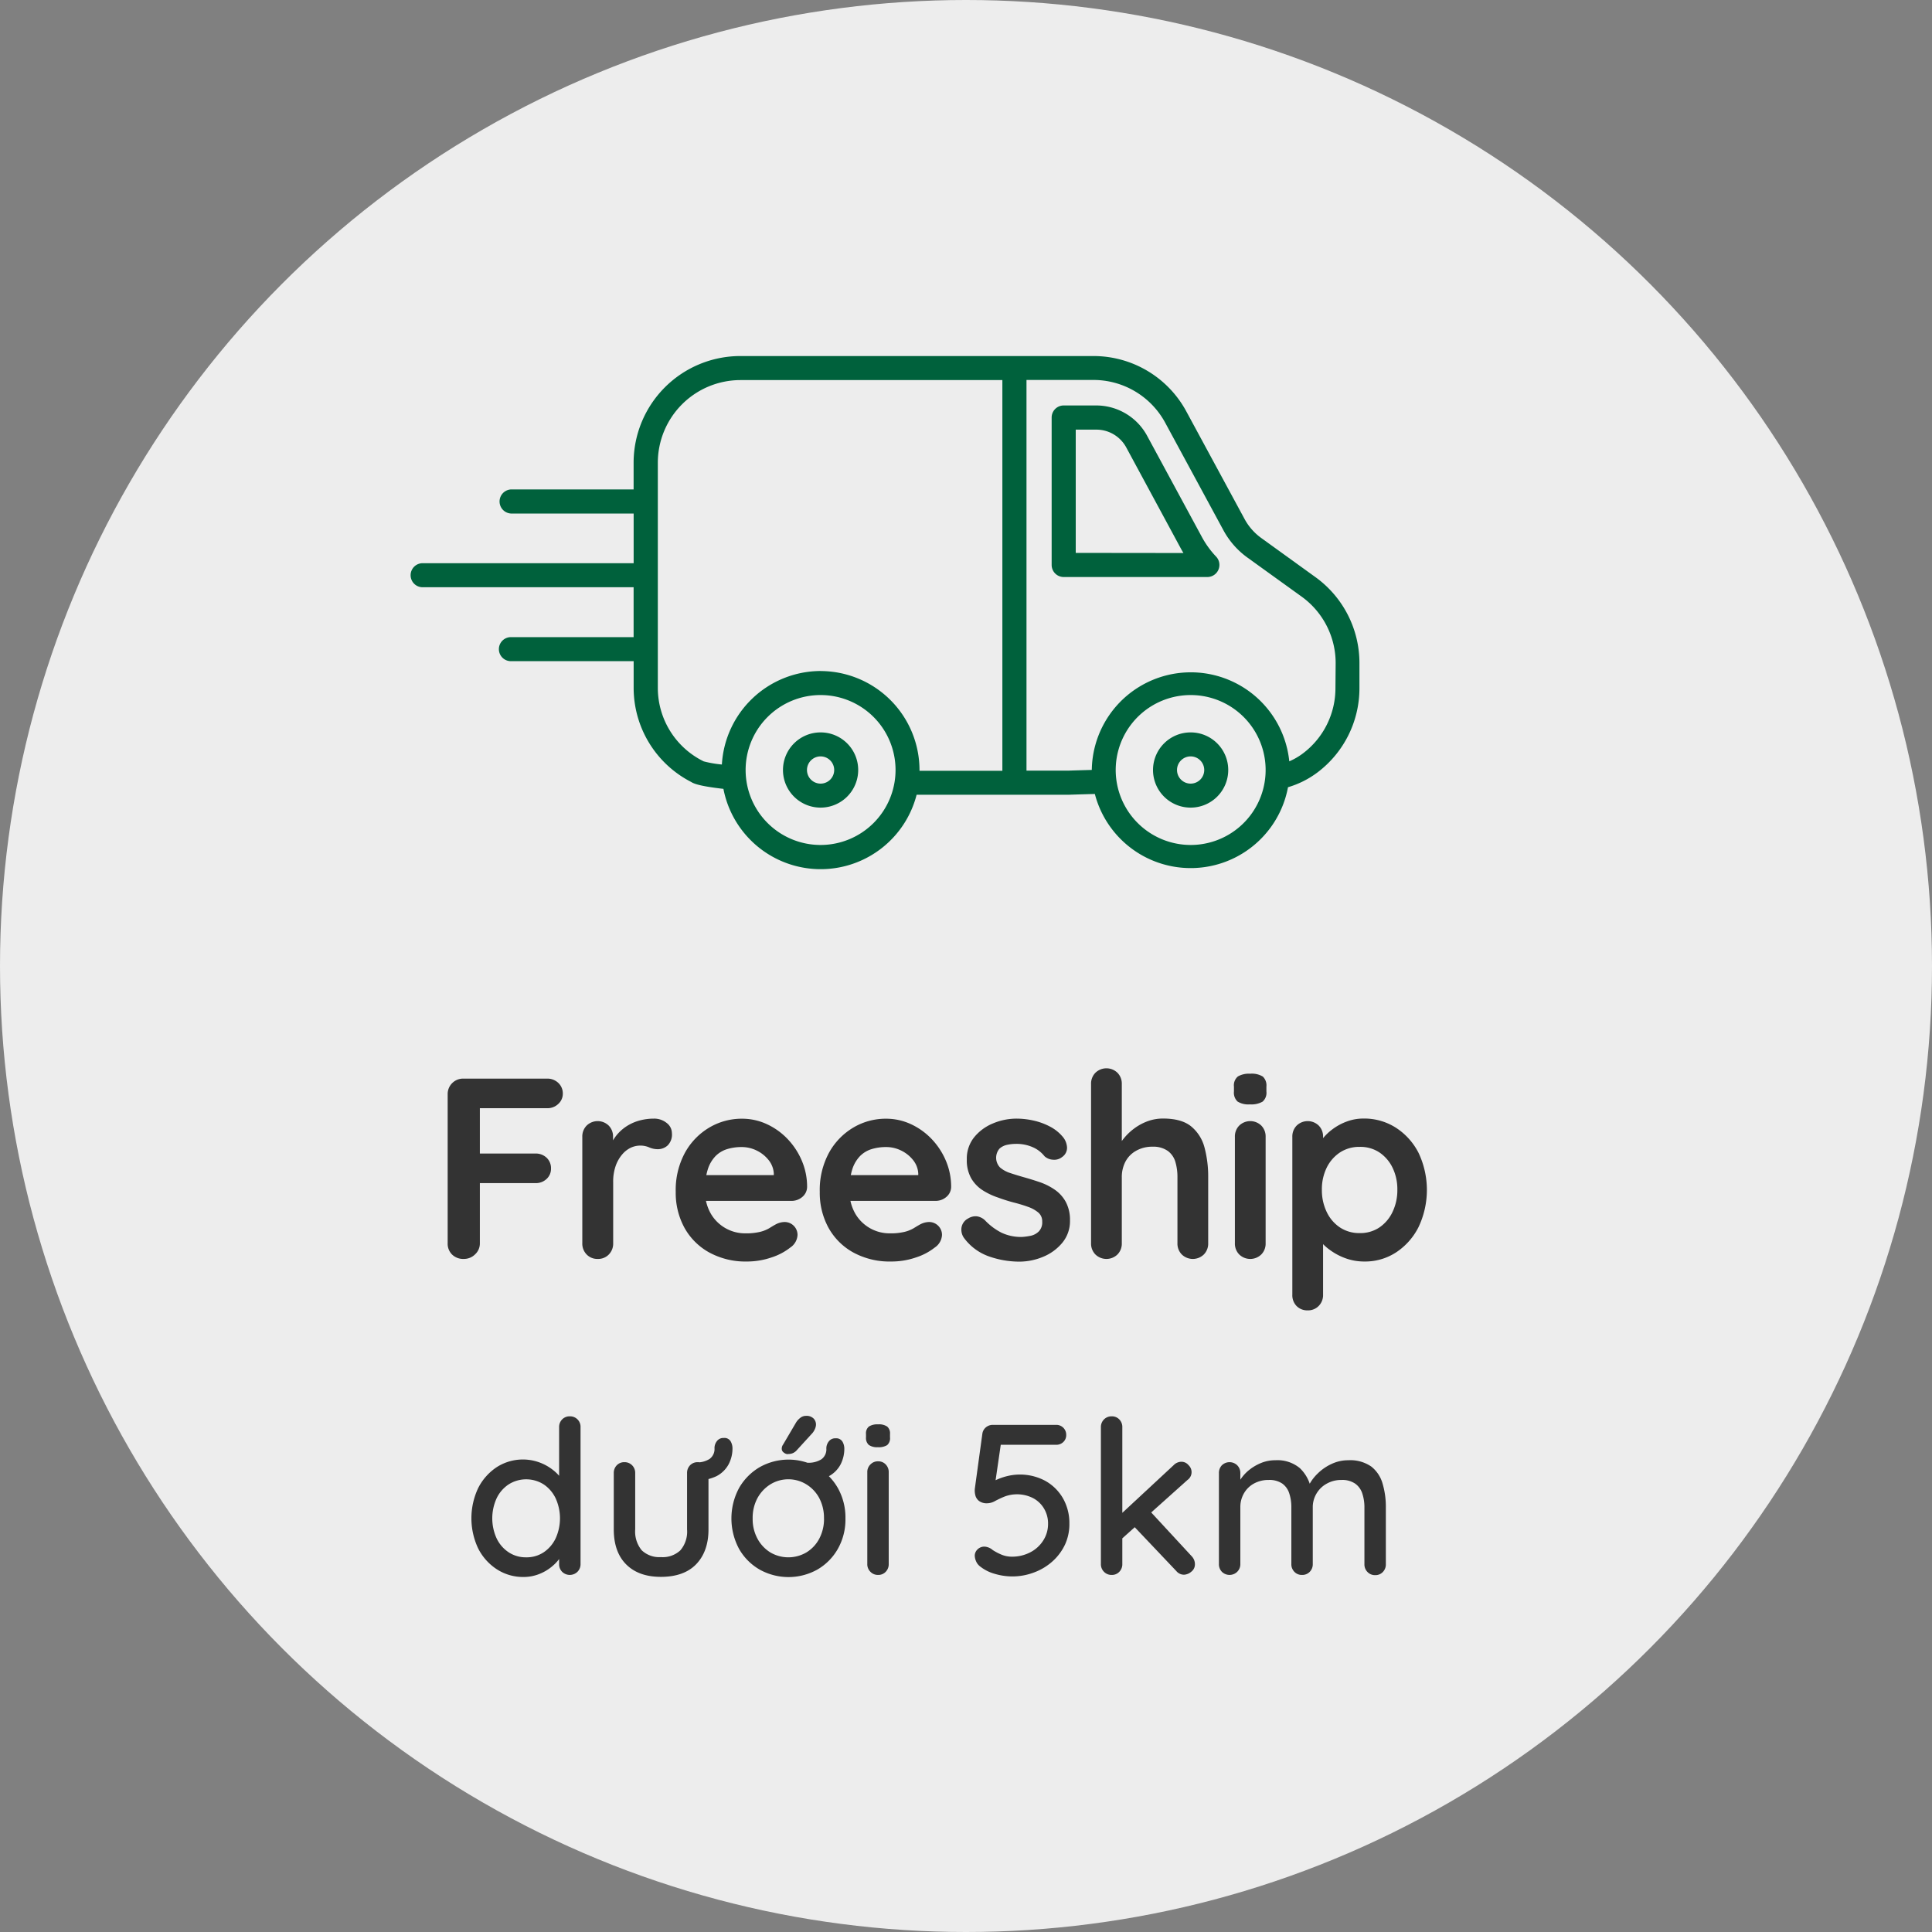 <svg xmlns="http://www.w3.org/2000/svg" viewBox="0 0 450 450"><rect x="0" y="0" width="450" height="450" fill="#808080" stroke="none"/><defs><style>.cls-1{fill:#ededed;}.cls-2{fill:#333;}.cls-3{fill:#00613c;}</style></defs><g id="Layer_2" data-name="Layer 2"><g id="Layer_1-2" data-name="Layer 1"><circle class="cls-1" cx="225" cy="225" r="225"></circle><path class="cls-2" d="M108,293.23a3.69,3.69,0,0,1-2.73-1.05,3.54,3.54,0,0,1-1-2.61V254.89a3.59,3.59,0,0,1,3.66-3.66h19.5a3.66,3.66,0,0,1,2.61,1,3.35,3.35,0,0,1,1.05,2.55,3.18,3.18,0,0,1-1.05,2.34,3.6,3.6,0,0,1-2.61,1h-16.2l.54-.72v12.06l-.42-.78h13.38a3.66,3.66,0,0,1,2.61,1,3.35,3.35,0,0,1,1,2.55,3.18,3.18,0,0,1-1,2.34,3.6,3.6,0,0,1-2.61,1h-13.5l.54-.54v14.52a3.45,3.45,0,0,1-1.11,2.61A3.67,3.67,0,0,1,108,293.23Z"></path><path class="cls-2" d="M139.21,293.23a3.44,3.44,0,0,1-2.58-1.05,3.6,3.6,0,0,1-1-2.61V264.79a3.6,3.6,0,0,1,1-2.61,3.69,3.69,0,0,1,5.16,0,3.6,3.6,0,0,1,1,2.61v5.64l-.42-4a9.35,9.35,0,0,1,1.71-2.55,10.14,10.14,0,0,1,2.37-1.86,10.76,10.76,0,0,1,2.82-1.11,12.82,12.82,0,0,1,3-.36,4.59,4.59,0,0,1,3,1,3,3,0,0,1,1.23,2.4,3.56,3.56,0,0,1-1,2.85,3.35,3.35,0,0,1-2.22.87,5,5,0,0,1-2.07-.42,5.12,5.12,0,0,0-2.13-.42,5.22,5.22,0,0,0-2.19.51,6,6,0,0,0-2,1.59,8.37,8.37,0,0,0-1.5,2.67,11.12,11.12,0,0,0-.57,3.75v14.22a3.6,3.6,0,0,1-1,2.61A3.44,3.44,0,0,1,139.21,293.23Z"></path><path class="cls-2" d="M174,293.83a17.62,17.62,0,0,1-8.85-2.13,14.71,14.71,0,0,1-5.76-5.79,16.91,16.91,0,0,1-2-8.28,18.2,18.2,0,0,1,2.19-9.21,15.49,15.49,0,0,1,5.73-5.85,14.79,14.79,0,0,1,7.5-2,13.65,13.65,0,0,1,5.79,1.26,15.83,15.83,0,0,1,4.83,3.45,16.77,16.77,0,0,1,3.33,5.07,15.42,15.42,0,0,1,1.23,6.12,3.08,3.08,0,0,1-1.14,2.34,3.82,3.82,0,0,1-2.52.9H161.35l-1.8-6h22l-1.32,1.2v-1.62a5.47,5.47,0,0,0-1.23-3.12,8,8,0,0,0-2.76-2.19,7.86,7.86,0,0,0-3.51-.81,11.37,11.37,0,0,0-3.36.48,6.44,6.44,0,0,0-2.7,1.62,7.86,7.86,0,0,0-1.8,3.06,15.17,15.17,0,0,0-.66,4.86,10.49,10.49,0,0,0,1.35,5.49,9.23,9.23,0,0,0,8,4.59,14,14,0,0,0,3.54-.36,8,8,0,0,0,2.13-.87q.81-.51,1.47-.87a4.58,4.58,0,0,1,2-.54,3,3,0,0,1,3.06,3,3.74,3.74,0,0,1-1.68,2.94,13.92,13.92,0,0,1-4.38,2.31A17.45,17.45,0,0,1,174,293.83Z"></path><path class="cls-2" d="M207.55,293.83a17.62,17.62,0,0,1-8.85-2.13,14.71,14.71,0,0,1-5.76-5.79,16.91,16.91,0,0,1-2-8.28,18.2,18.2,0,0,1,2.19-9.21,15.49,15.49,0,0,1,5.73-5.85,14.79,14.79,0,0,1,7.5-2,13.65,13.65,0,0,1,5.79,1.26,15.83,15.83,0,0,1,4.83,3.45,16.77,16.77,0,0,1,3.33,5.07,15.42,15.42,0,0,1,1.23,6.12,3.08,3.08,0,0,1-1.14,2.34,3.82,3.82,0,0,1-2.52.9H195l-1.8-6h22l-1.32,1.2v-1.62a5.47,5.47,0,0,0-1.23-3.12,8,8,0,0,0-2.76-2.19,7.86,7.86,0,0,0-3.51-.81,11.37,11.37,0,0,0-3.36.48,6.44,6.44,0,0,0-2.7,1.62,7.86,7.86,0,0,0-1.8,3.06,15.17,15.17,0,0,0-.66,4.86,10.49,10.49,0,0,0,1.35,5.49,9.23,9.23,0,0,0,8,4.59,14,14,0,0,0,3.54-.36,8,8,0,0,0,2.13-.87q.81-.51,1.47-.87a4.58,4.58,0,0,1,2-.54,3,3,0,0,1,3.06,3,3.74,3.74,0,0,1-1.68,2.94,13.92,13.92,0,0,1-4.38,2.31A17.45,17.45,0,0,1,207.55,293.83Z"></path><path class="cls-2" d="M224.47,288.25a3.36,3.36,0,0,1-.54-2.16,2.89,2.89,0,0,1,1.56-2.28,3.25,3.25,0,0,1,2-.51,3.4,3.4,0,0,1,2.1,1.11,14.16,14.16,0,0,0,3.66,2.7,10.69,10.69,0,0,0,4.8,1,16,16,0,0,0,2-.27,3.8,3.8,0,0,0,1.89-1,3,3,0,0,0,.81-2.31,2.64,2.64,0,0,0-.9-2.1,7.58,7.58,0,0,0-2.37-1.32q-1.47-.54-3.27-1t-3.81-1.2a15.91,15.91,0,0,1-3.57-1.71,8.22,8.22,0,0,1-2.64-2.79,8.55,8.55,0,0,1-1-4.38,7.91,7.91,0,0,1,1.68-5.1,11,11,0,0,1,4.35-3.24,14.14,14.14,0,0,1,5.61-1.14,18.11,18.11,0,0,1,3.9.45,15.26,15.26,0,0,1,3.9,1.44,9.64,9.64,0,0,1,3.12,2.61,4.26,4.26,0,0,1,.78,2.16,2.58,2.58,0,0,1-1.14,2.28,2.9,2.9,0,0,1-2.1.63,3.17,3.17,0,0,1-2-.81,7.09,7.09,0,0,0-2.73-2.1,9.38,9.38,0,0,0-3.93-.78,10,10,0,0,0-2,.21,3.85,3.85,0,0,0-1.83.9,3.28,3.28,0,0,0,.12,4.38,6.81,6.81,0,0,0,2.43,1.32q1.53.51,3.27,1t3.66,1.14a14.49,14.49,0,0,1,3.42,1.74,8.25,8.25,0,0,1,2.52,2.79,8.81,8.81,0,0,1,1,4.35,7.89,7.89,0,0,1-1.8,5.22,11.39,11.39,0,0,1-4.5,3.27,14.39,14.39,0,0,1-5.52,1.11,21.45,21.45,0,0,1-7.08-1.23A12.26,12.26,0,0,1,224.47,288.25Z"></path><path class="cls-2" d="M270.91,260.53q4.32,0,6.57,1.86a9.44,9.44,0,0,1,3.09,4.95,26.17,26.17,0,0,1,.84,6.87v15.36a3.6,3.6,0,0,1-1,2.61,3.69,3.69,0,0,1-5.16,0,3.6,3.6,0,0,1-1-2.61V274.21a12.34,12.34,0,0,0-.48-3.57,4.89,4.89,0,0,0-1.74-2.55,5.84,5.84,0,0,0-3.6-1,7.52,7.52,0,0,0-3.9,1,6.2,6.2,0,0,0-2.43,2.55,7.75,7.75,0,0,0-.81,3.57v15.36a3.6,3.6,0,0,1-1,2.61,3.69,3.69,0,0,1-5.16,0,3.6,3.6,0,0,1-1-2.61V252.49a3.6,3.6,0,0,1,1-2.61,3.69,3.69,0,0,1,5.16,0,3.6,3.6,0,0,1,1,2.61v14.88l-.9-.18a13.43,13.43,0,0,1,1.5-2.19,13,13,0,0,1,2.34-2.19,12.5,12.5,0,0,1,3.06-1.65A10.34,10.34,0,0,1,270.91,260.53Z"></path><path class="cls-2" d="M291.13,257.23a4.77,4.77,0,0,1-2.88-.66,2.82,2.82,0,0,1-.84-2.34v-1.14a2.67,2.67,0,0,1,.93-2.37,5.14,5.14,0,0,1,2.85-.63,4.9,4.9,0,0,1,2.94.66,2.82,2.82,0,0,1,.84,2.34v1.14a2.71,2.71,0,0,1-.9,2.37A5.26,5.26,0,0,1,291.13,257.23Zm3.66,32.34a3.6,3.6,0,0,1-1,2.61,3.69,3.69,0,0,1-5.16,0,3.6,3.6,0,0,1-1-2.61V264.79a3.6,3.6,0,0,1,1-2.61,3.69,3.69,0,0,1,5.16,0,3.6,3.6,0,0,1,1,2.61Z"></path><path class="cls-2" d="M317.59,260.53a13.67,13.67,0,0,1,7.53,2.13,15.12,15.12,0,0,1,5.28,5.85,20.18,20.18,0,0,1,0,17.31,15.24,15.24,0,0,1-5.22,5.88,13.17,13.17,0,0,1-7.35,2.13,12.82,12.82,0,0,1-4.5-.78,14.41,14.41,0,0,1-3.69-2,11.35,11.35,0,0,1-2.46-2.43,3.86,3.86,0,0,1-.87-2.07l1.86-.78v15.78a3.6,3.6,0,0,1-1,2.61,3.44,3.44,0,0,1-2.58,1.05,3.5,3.5,0,0,1-2.58-1,3.57,3.57,0,0,1-1-2.64V264.79a3.6,3.6,0,0,1,1-2.61,3.69,3.69,0,0,1,5.16,0,3.6,3.6,0,0,1,1,2.61v2.94l-1-.54a3.38,3.38,0,0,1,.84-1.89,12.09,12.09,0,0,1,2.28-2.22,13,13,0,0,1,3.33-1.83A11.11,11.11,0,0,1,317.59,260.53Zm-.9,6.6a8.13,8.13,0,0,0-4.62,1.32A9,9,0,0,0,309,272a11.45,11.45,0,0,0-1.11,5.13,11.69,11.69,0,0,0,1.11,5.13,8.87,8.87,0,0,0,3.09,3.63,8.13,8.13,0,0,0,4.62,1.32,8,8,0,0,0,4.59-1.32,9,9,0,0,0,3.06-3.63,11.69,11.69,0,0,0,1.11-5.13,11.45,11.45,0,0,0-1.11-5.13,9,9,0,0,0-3.06-3.57A8,8,0,0,0,316.69,267.13Z"></path><path class="cls-2" d="M132.73,329.89a2.43,2.43,0,0,1,2.49,2.54v31.85a2.47,2.47,0,0,1-.72,1.82,2.55,2.55,0,0,1-3.57,0,2.5,2.5,0,0,1-.7-1.82v-3.59l1,.05a3.85,3.85,0,0,1-.72,2,9.87,9.87,0,0,1-2,2.17,10.59,10.59,0,0,1-2.94,1.72,9.78,9.78,0,0,1-3.64.68,11.22,11.22,0,0,1-6.17-1.77,12.51,12.51,0,0,1-4.37-4.85,16.47,16.47,0,0,1,0-14.12,12.71,12.71,0,0,1,4.32-4.85,11.28,11.28,0,0,1,10-1.07,11.45,11.45,0,0,1,3.17,1.8,9.75,9.75,0,0,1,2.13,2.32,4.43,4.43,0,0,1,.77,2.32l-1.55.15V332.43a2.51,2.51,0,0,1,.7-1.82A2.41,2.41,0,0,1,132.73,329.89Zm-10.19,32.84a7.15,7.15,0,0,0,4.12-1.19,8.08,8.08,0,0,0,2.77-3.25,11.26,11.26,0,0,0,0-9.28,8.08,8.08,0,0,0-2.77-3.25,7.62,7.62,0,0,0-8.21,0,8,8,0,0,0-2.79,3.25,11.26,11.26,0,0,0,0,9.28,8,8,0,0,0,2.79,3.25A7.19,7.19,0,0,0,122.54,362.73Z"></path><path class="cls-2" d="M162.53,340.57a2.41,2.41,0,0,1,1.77.72,2.51,2.51,0,0,1,.72,1.83v13.12c0,3.47-1,6.17-2.89,8.12s-4.66,2.92-8.19,2.92-6.2-1-8.11-2.92-2.87-4.65-2.87-8.12V343.12a2.54,2.54,0,0,1,.7-1.83,2.38,2.38,0,0,1,1.8-.72,2.42,2.42,0,0,1,1.77.72,2.51,2.51,0,0,1,.72,1.83v13.12a6.83,6.83,0,0,0,1.52,4.85,5.92,5.92,0,0,0,4.47,1.59,6,6,0,0,0,4.54-1.59,6.7,6.7,0,0,0,1.55-4.85V343.12a2.54,2.54,0,0,1,.7-1.83A2.41,2.41,0,0,1,162.53,340.57Zm-.5,4.24v-4.19a5.54,5.54,0,0,0,3.24-.8,2.86,2.86,0,0,0,1.15-2.54,2.63,2.63,0,0,1,.55-1.6,1.86,1.86,0,0,1,1.6-.75,1.66,1.66,0,0,1,1.62.8,3.32,3.32,0,0,1,.42,1.55,7.93,7.93,0,0,1-.92,3.82,6.72,6.72,0,0,1-2.79,2.72A10.41,10.41,0,0,1,162,344.81Z"></path><path class="cls-2" d="M196.92,353.7a13.86,13.86,0,0,1-1.77,7.06,12.91,12.91,0,0,1-4.77,4.82,13.8,13.8,0,0,1-13.45,0,12.88,12.88,0,0,1-4.79-4.82,15,15,0,0,1,0-14.17,13.19,13.19,0,0,1,4.79-4.85,13.66,13.66,0,0,1,13.45,0,13.21,13.21,0,0,1,4.77,4.85A14,14,0,0,1,196.92,353.7Zm-5,0a9.88,9.88,0,0,0-1.1-4.77,8.38,8.38,0,0,0-3-3.19,8,8,0,0,0-8.39,0,8.67,8.67,0,0,0-3,3.19,9.67,9.67,0,0,0-1.12,4.77,9.57,9.57,0,0,0,1.12,4.69,8.47,8.47,0,0,0,3,3.2,8.29,8.29,0,0,0,8.39,0,8.2,8.2,0,0,0,3-3.2A9.78,9.78,0,0,0,191.93,353.7Zm-8.49-15a1.62,1.62,0,0,1-.87-.37,1.06,1.06,0,0,1-.47-1,1.54,1.54,0,0,1,.3-.85l2.94-5a4,4,0,0,1,1-1.18,2.16,2.16,0,0,1,1.43-.52,2.32,2.32,0,0,1,1.74.62,2,2,0,0,1,.55,1.58,2.78,2.78,0,0,1-.25.89,4,4,0,0,1-.55.9l-3.79,4.15a2.5,2.5,0,0,1-1,.62A3.13,3.13,0,0,1,183.44,338.67Zm4.65,6.19v-4.19a5.66,5.66,0,0,0,3.24-.8,2.86,2.86,0,0,0,1.15-2.54,2.63,2.63,0,0,1,.55-1.6,1.85,1.85,0,0,1,1.59-.75,1.69,1.69,0,0,1,1.63.8,3.32,3.32,0,0,1,.42,1.55,8,8,0,0,1-.92,3.82,6.69,6.69,0,0,1-2.8,2.72A10.39,10.39,0,0,1,188.09,344.86Z"></path><path class="cls-2" d="M204.46,337.08a3.33,3.33,0,0,1-2.1-.53,2.16,2.16,0,0,1-.65-1.77V334a2,2,0,0,1,.7-1.75,3.66,3.66,0,0,1,2.1-.49,3.41,3.41,0,0,1,2.14.52,2.06,2.06,0,0,1,.65,1.72v.8a2.1,2.1,0,0,1-.67,1.8A3.71,3.71,0,0,1,204.46,337.08Zm2.54,27.2a2.5,2.5,0,0,1-.7,1.82,2.34,2.34,0,0,1-1.79.73,2.38,2.38,0,0,1-1.77-.73,2.44,2.44,0,0,1-.73-1.82V342.92a2.44,2.44,0,0,1,.73-1.82,2.38,2.38,0,0,1,1.77-.73,2.34,2.34,0,0,1,1.79.73,2.5,2.5,0,0,1,.7,1.82Z"></path><path class="cls-2" d="M235.71,367.18a14.41,14.41,0,0,1-4-.6,9.61,9.61,0,0,1-3.52-1.8,2.91,2.91,0,0,1-.85-1.15,3.37,3.37,0,0,1-.3-1.35,2.05,2.05,0,0,1,.62-1.37,2.24,2.24,0,0,1,1.73-.67,3.23,3.23,0,0,1,1.84.8,12.91,12.91,0,0,0,2.12,1.1,6.22,6.22,0,0,0,2.33.44,9.16,9.16,0,0,0,4.26-1,7.78,7.78,0,0,0,3.05-2.77,7.07,7.07,0,0,0,1.12-3.87,6.73,6.73,0,0,0-1-3.67,6.45,6.45,0,0,0-2.57-2.37,8.27,8.27,0,0,0-6.54-.33,24,24,0,0,0-2.24,1.05,3.79,3.79,0,0,1-1.77.52,3,3,0,0,1-2-.57,2.42,2.42,0,0,1-.84-1.4,4.19,4.19,0,0,1-.08-1.52l1.75-12.78a2.35,2.35,0,0,1,.82-1.42,2.51,2.51,0,0,1,1.67-.57H246a2.29,2.29,0,0,1,2.34,2.34,2.18,2.18,0,0,1-.67,1.65,2.33,2.33,0,0,1-1.67.65H232.61l.55-.45-1.6,11-.75-1.5a4.64,4.64,0,0,1,1.53-1,14,14,0,0,1,2.44-.8,12.49,12.49,0,0,1,8.69,1.15,10.81,10.81,0,0,1,4.12,4.07,11.64,11.64,0,0,1,1.49,5.89,11.43,11.43,0,0,1-1,4.84,12.28,12.28,0,0,1-2.9,3.92,13.32,13.32,0,0,1-4.27,2.59A14.23,14.23,0,0,1,235.71,367.18Z"></path><path class="cls-2" d="M258.92,366.83a2.41,2.41,0,0,1-1.78-.73,2.47,2.47,0,0,1-.72-1.82V332.43a2.49,2.49,0,0,1,.72-1.82,2.44,2.44,0,0,1,1.78-.72,2.37,2.37,0,0,1,1.79.72,2.51,2.51,0,0,1,.7,1.82v31.85a2.5,2.5,0,0,1-.7,1.82A2.34,2.34,0,0,1,258.92,366.83Zm16.27-26.36a2.15,2.15,0,0,1,1.65.8,2.22,2.22,0,0,1-.25,3.44l-15.63,14-.2-5.74,12.58-11.68A2.56,2.56,0,0,1,275.19,340.47Zm.6,26.31a2.31,2.31,0,0,1-1.8-.85L264,355.4l3.79-3.5,9.74,10.54a2.68,2.68,0,0,1,.79,1.89,2.13,2.13,0,0,1-.87,1.77A2.78,2.78,0,0,1,275.79,366.78Z"></path><path class="cls-2" d="M297.05,340.12a8.15,8.15,0,0,1,5.69,1.82,9,9,0,0,1,2.65,4.92l-.8-.25.35-.8a10.32,10.32,0,0,1,2-2.62,11.18,11.18,0,0,1,3.17-2.19,9,9,0,0,1,3.95-.88,8.56,8.56,0,0,1,5.34,1.47,7.72,7.72,0,0,1,2.64,4,18.92,18.92,0,0,1,.75,5.51v13.23a2.5,2.5,0,0,1-.7,1.82,2.35,2.35,0,0,1-1.8.73,2.39,2.39,0,0,1-1.77-.73,2.47,2.47,0,0,1-.72-1.82V351.1a10.07,10.07,0,0,0-.48-3.19,4.53,4.53,0,0,0-1.64-2.32,5.31,5.31,0,0,0-3.22-.88,6.86,6.86,0,0,0-3.47.88,6.22,6.22,0,0,0-2.37,2.32,6.14,6.14,0,0,0-.85,3.19v13.18a2.5,2.5,0,0,1-.7,1.82,2.38,2.38,0,0,1-1.8.73,2.34,2.34,0,0,1-1.79-.73,2.5,2.5,0,0,1-.7-1.82V351.05a10.07,10.07,0,0,0-.48-3.19,4.46,4.46,0,0,0-1.62-2.3,5.33,5.33,0,0,0-3.19-.85,7,7,0,0,0-3.45.85,6,6,0,0,0-2.32,2.3,6.32,6.32,0,0,0-.82,3.19v13.23a2.48,2.48,0,0,1-.73,1.82,2.55,2.55,0,0,1-3.57,0,2.53,2.53,0,0,1-.69-1.82V343.12a2.57,2.57,0,0,1,.69-1.83,2.57,2.57,0,0,1,3.57,0,2.52,2.52,0,0,1,.73,1.83v2.94l-.95.55a8.28,8.28,0,0,1,1.15-2.25,9.47,9.47,0,0,1,2-2.09,11.17,11.17,0,0,1,2.72-1.55A8.64,8.64,0,0,1,297.05,340.12Z"></path><g id="Layer_2-2" data-name="Layer 2"><g id="&#xD1;&#xEB;&#xEE;&#xE9;_1" data-name="&#xD1;&#xEB;&#xEE;&#xE9; 1"><path class="cls-3" d="M191.14,170.59a8.76,8.76,0,1,0,8.75,8.75h0A8.75,8.75,0,0,0,191.14,170.59Zm0,11.93a3.17,3.17,0,1,1,3.16-3.16h0A3.17,3.17,0,0,1,191.14,182.52Z"></path><path class="cls-3" d="M277.33,170.59a8.76,8.76,0,1,0,8.75,8.75h0A8.75,8.75,0,0,0,277.33,170.59Zm0,11.93a3.17,3.17,0,1,1,3.16-3.16h0A3.17,3.17,0,0,1,277.33,182.52Z"></path><path class="cls-3" d="M306.44,134.46l-12.7-9.17a13.2,13.2,0,0,1-3.85-4.39L276.32,95.83a24.57,24.57,0,0,0-21.65-12.9H172.43a24.87,24.87,0,0,0-24.85,24.85V114H119a2.81,2.81,0,0,0,0,5.61h28.59v11.57H98.44a2.8,2.8,0,1,0,0,5.6h49.14V148.4H119a2.8,2.8,0,1,0,0,5.6h28.59v6.26A24.63,24.63,0,0,0,161,182.14c.68.45,2.27,1,7.5,1.6a23.07,23.07,0,0,0,45,1.37h35.51s2.25-.08,6-.18A23.06,23.06,0,0,0,300,183.36a21.46,21.46,0,0,0,6.84-3.43,24.55,24.55,0,0,0,9.8-19.66v-5.84A24.67,24.67,0,0,0,306.44,134.46Zm-115.3,62.35a17.46,17.46,0,1,1,17.45-17.45h0A17.47,17.47,0,0,1,191.14,196.81Zm0-40.52a23.1,23.1,0,0,0-23,21.78,25.94,25.94,0,0,1-4.26-.74l-.09-.05a19.06,19.06,0,0,1-10.57-17V107.78a19.26,19.26,0,0,1,19.25-19.25h61v91H214.17v-.16a23.09,23.09,0,0,0-23-23.07Zm86.19,40.52a17.48,17.48,0,0,1-17.3-15.1h0a17.46,17.46,0,1,1,19.66,14.94A17,17,0,0,1,277.33,196.81Zm33.72-36.54a19,19,0,0,1-7.57,15.21,15.53,15.53,0,0,1-3.18,1.85,23.06,23.06,0,0,0-46,2c-3.16.09-5.13.15-5.45.17h-9.76v-91h15.61a19,19,0,0,1,16.72,10L285,123.58a18.93,18.93,0,0,0,5.51,6.26l12.7,9.15a19.08,19.08,0,0,1,7.89,15.43Z"></path><path class="cls-3" d="M279.9,125l-12.7-23.47a13.48,13.48,0,0,0-11.89-7.09h-7.55a2.8,2.8,0,0,0-2.81,2.8h0v34.35a2.81,2.81,0,0,0,2.81,2.81h33.51a2.82,2.82,0,0,0,2-4.74A21.35,21.35,0,0,1,279.9,125Zm-29.34,3.78V100.07h4.75a7.91,7.91,0,0,1,7,4.12L275,127.68c.21.38.42.76.65,1.13Z"></path></g></g></g></g></svg>